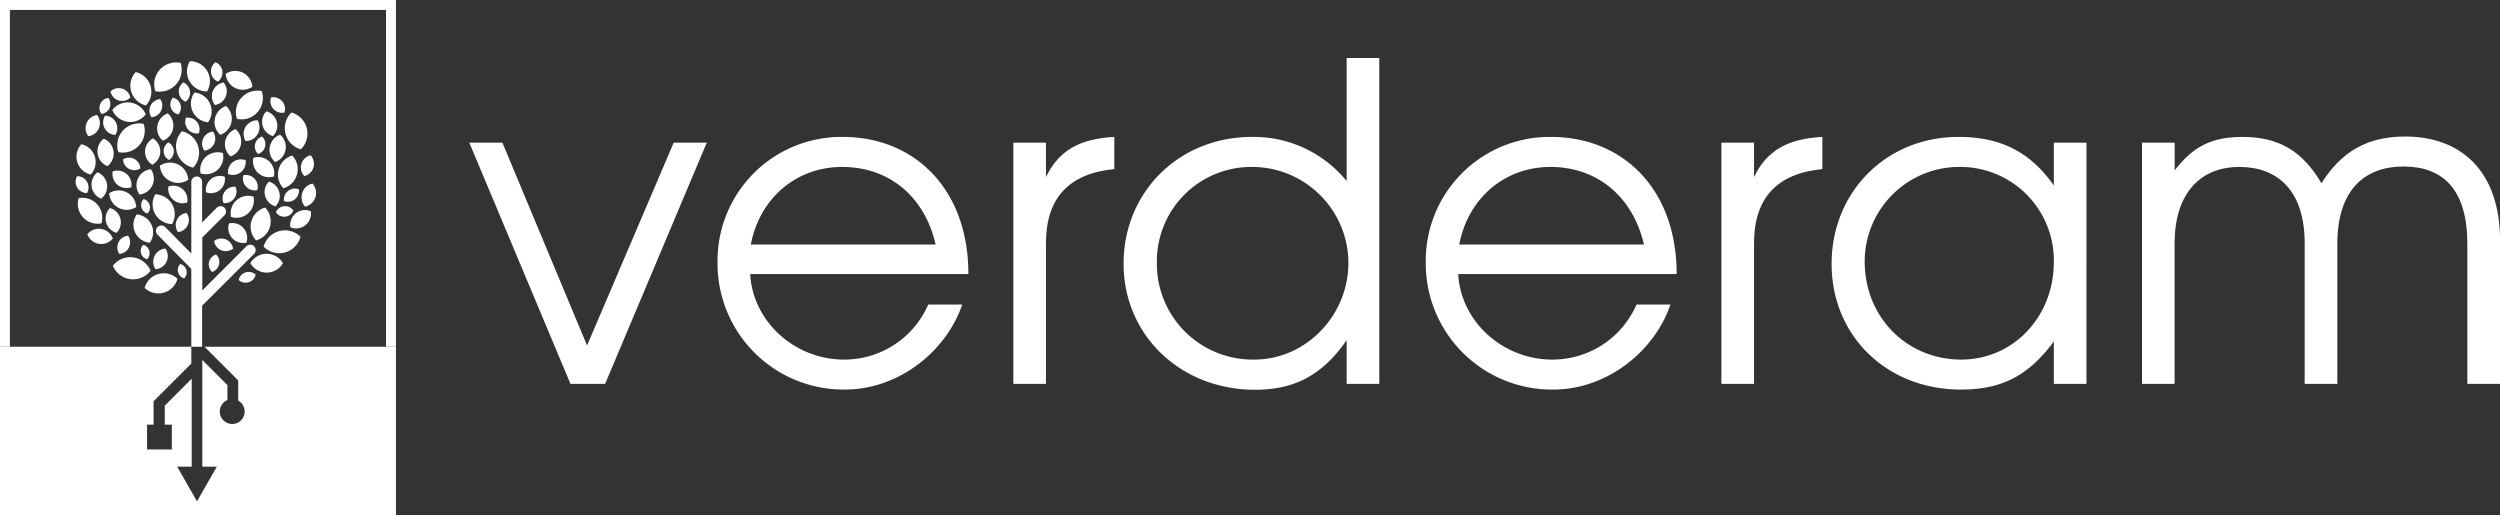 <?xml version="1.0" encoding="UTF-8" standalone="no"?>
<svg
   xmlns:dc="http://purl.org/dc/elements/1.1/"
   xmlns:cc="http://creativecommons.org/ns#"
   xmlns:rdf="http://www.w3.org/1999/02/22-rdf-syntax-ns#"
   xmlns:svg="http://www.w3.org/2000/svg"
   xmlns="http://www.w3.org/2000/svg"
   xmlns:sodipodi="http://sodipodi.sourceforge.net/DTD/sodipodi-0.dtd"
   xmlns:inkscape="http://www.inkscape.org/namespaces/inkscape"
   viewBox="0 0 504.68 104.02"
   version="1.1"
   id="svg4079"
   sodipodi:docname="vrwhite.svg"
   inkscape:version="0.92.4 (5da689c313, 2019-01-14)">
  <rect x="0" y="0" width="504.68" height="104.02" fill="#333333" stroke="none"/>
  <sodipodi:namedview
     pagecolor="#ffffff"
     bordercolor="#666666"
     borderopacity="1"
     objecttolerance="10"
     gridtolerance="10"
     guidetolerance="10"
     inkscape:pageopacity="0"
     inkscape:pageshadow="2"
     inkscape:window-width="3840"
     inkscape:window-height="2081"
     id="namedview4081"
     showgrid="false"
     inkscape:zoom="2.5780227"
     inkscape:cx="-36.034035"
     inkscape:cy="85.869851"
     inkscape:window-x="-9"
     inkscape:window-y="-9"
     inkscape:window-maximized="1"
     inkscape:current-layer="Livello_1-2"
     inkscape:pagecheckerboard="true" />
  <defs
     id="defs3901">
    <style
       id="style3899">.cls-1{fill:#4ca22f;}.cls-2{fill:#063;}</style>
  </defs>
  <title
     id="title3903">Risorsa 1</title>
  <g
     data-name="Livello 1"
     id="Livello_1-2">
    <path
       style="opacity:1;fill:#ffffff"
       inkscape:connector-curvature="0"
       id="path3905"
       d="m 122.16,77.49 h -7 L 94.74,28.8 h 6.68 L 118.51,69.74 136,28.8 h 6.68 z"
       class="cls-1" />
    <path
       style="opacity:1;fill:#ffffff"
       inkscape:connector-curvature="0"
       id="path3907"
       d="m 151.44,55.32 c 0.53,9.62 9,17.27 18.95,17.27 a 18.47,18.47 0 0 0 17,-11.12 h 6.86 c -3.12,9.25 -12.64,17.17 -23.68,17.17 A 25.45,25.45 0 0 1 144.85,52.92 25,25 0 0 1 170.13,27.64 c 14.41,0 25.36,10.42 25.36,27.68 z M 170,33.7 c -9.26,0 -16.65,6.32 -18.43,15.66 h 37.3 C 186.68,39.66 179.47,33.7 170,33.7 Z"
       class="cls-1" />
    <path
       style="opacity:1;fill:#ffffff"
       inkscape:connector-curvature="0"
       id="path3909"
       d="m 211.15,49.09 v 28.4 h -6.58 V 28.8 h 6.58 v 6.94 c 2.59,-5.34 6.77,-7.74 13.8,-8.1 v 6.5 C 215.78,35 211.15,40 211.15,49.09 Z"
       class="cls-1" />
    <path
       style="opacity:1;fill:#ffffff"
       inkscape:connector-curvature="0"
       id="path3911"
       d="m 271.85,77.49 v -8.81 c -4.89,7 -10.41,10 -18.51,10 -15,0 -26.52,-11 -26.52,-25.45 0,-14.45 11.18,-25.59 25.9,-25.59 a 24.24,24.24 0 0 1 19.13,8.9 V 11.71 h 6.59 V 77.49 Z M 252.54,33.7 a 19.05,19.05 0 0 0 -19,19.22 19.34,19.34 0 0 0 19.67,19.67 c 10.42,0 19,-8.9 19,-19.58 A 19.46,19.46 0 0 0 252.54,33.7 Z"
       class="cls-1" />
    <path
       style="opacity:1;fill:#ffffff"
       inkscape:connector-curvature="0"
       id="path3913"
       d="m 294.37,55.32 c 0.53,9.62 9,17.27 19,17.27 a 18.48,18.48 0 0 0 17,-11.12 h 6.85 c -3.12,9.25 -12.64,17.17 -23.68,17.17 A 25.46,25.46 0 0 1 287.82,52.92 25,25 0 0 1 313.1,27.64 c 14.42,0 25.37,10.42 25.37,27.68 z M 313,33.7 c -9.26,0 -16.64,6.32 -18.42,15.66 h 37.29 C 329.61,39.66 322.4,33.7 313,33.7 Z"
       class="cls-1" />
    <path
       style="opacity:1;fill:#ffffff"
       inkscape:connector-curvature="0"
       id="path3915"
       d="m 354.09,49.09 v 28.4 H 347.5 V 28.8 h 6.59 v 6.94 c 2.58,-5.34 6.76,-7.74 13.79,-8.1 v 6.5 C 358.72,35 354.09,40 354.09,49.09 Z"
       class="cls-2" />
    <path
       style="opacity:1;fill:#ffffff"
       inkscape:connector-curvature="0"
       id="path3917"
       d="m 414.61,77.49 v -8.55 c -5.16,6.94 -10.5,9.7 -18.78,9.7 -14.95,0 -26.08,-10.85 -26.08,-25.36 0,-14.51 11,-25.64 25.63,-25.64 8.46,0 14.42,3 19.23,9.79 V 28.8 h 6.59 V 77.49 Z M 395.56,33.7 a 19.1,19.1 0 0 0 -19.13,19.13 c 0,11.13 8.45,19.76 19.49,19.76 10.5,0 18.69,-8.63 18.69,-19.67 A 18.88,18.88 0 0 0 395.56,33.7 Z"
       class="cls-2" />
    <path
       style="opacity:1;fill:#ffffff"
       inkscape:connector-curvature="0"
       id="path3919"
       d="M 498.09,77.49 V 49.27 c 0,-11 -4.89,-15.66 -12.9,-15.66 -7.75,0 -13.35,4.63 -13.35,15.66 v 28.22 h -6.59 v -28.4 c 0,-10.85 -5.7,-15.39 -13.17,-15.39 -8.19,0 -13.09,5.69 -13.09,15.39 v 28.4 h -6.58 V 28.8 H 439 v 5.61 c 3.74,-4.9 7.57,-6.77 13.71,-6.77 7.3,0 12.1,2.85 15.93,9.35 4.1,-6.5 9.35,-9.43 16.91,-9.43 11.13,0 19.14,6.85 19.14,21 v 28.93 z"
       class="cls-2" />
    <path
       style="opacity:1;fill:#ffffff"
       inkscape:connector-curvature="0"
       id="path3921"
       d="m 77.93,2 v 68 h 2 V 0 H 0 V 70 H 2 V 2 h 75.93"
       class="cls-1" />
    <path
       style="opacity:1;fill:#ffffff"
       inkscape:connector-curvature="0"
       id="path3923"
       d="m 51.29,49.72 a 1.08,1.08 0 0 0 -1.54,0 l -8.91,8.91 V 47.94 l 4.5,-4.5 A 1.09,1.09 0 0 0 43.8,41.9 l -3,3 v -8.18 a 1.09,1.09 0 0 0 -2.18,0 v 10.77 0 3.69 l -5.23,-5.3 a 1.09,1.09 0 1 0 -1.55,1.53 l 6.78,6.87 v 7 0 V 70 H 40.8 V 61.71 L 51.29,51.25 a 1.07,1.07 0 0 0 0,-1.53 z"
       class="cls-1" />
    <path
       style="opacity:1;fill:#ffffff"
       inkscape:connector-curvature="0"
       id="path3925"
       d="m 57.12,53.13 a 3.8,3.8 0 0 0 -6.58,0 3.8,3.8 0 0 0 6.58,0 z"
       class="cls-1" />
    <path
       style="opacity:1;fill:#ffffff"
       inkscape:connector-curvature="0"
       id="path3927"
       d="M 61.58,41.71 A 2.82,2.82 0 0 0 63.08,37.06 2.79,2.79 0 0 0 61,39 a 2.84,2.84 0 0 0 0.58,2.71 z"
       class="cls-1" />
    <path
       style="opacity:1;fill:#ffffff"
       inkscape:connector-curvature="0"
       id="path3929"
       d="m 49.58,28.48 a 2.83,2.83 0 0 0 2.42,-1.37 2.79,2.79 0 0 0 0,-2.82 2.79,2.79 0 0 0 -2.46,1.37 2.82,2.82 0 0 0 0.04,2.82 z"
       class="cls-1" />
    <path
       style="opacity:1;fill:#ffffff"
       inkscape:connector-curvature="0"
       id="path3931"
       d="m 49.6,32.36 a 2.63,2.63 0 0 0 -2.57,0.35 2.6,2.6 0 0 0 -1,2.41 2.59,2.59 0 0 0 3.55,-2.76 z"
       class="cls-1" />
    <path
       style="opacity:1;fill:#ffffff"
       inkscape:connector-curvature="0"
       id="path3933"
       d="m 60.66,47.8 a 4.44,4.44 0 0 0 -7.43,2 4.43,4.43 0 0 0 7.43,-2 z"
       class="cls-1" />
    <path
       style="opacity:1;fill:#ffffff"
       inkscape:connector-curvature="0"
       id="path3935"
       d="m 62.75,42.64 a 3,3 0 0 0 -4.13,3.23 3,3 0 0 0 4.13,-3.23 z"
       class="cls-1" />
    <path
       style="opacity:1;fill:#ffffff"
       inkscape:connector-curvature="0"
       id="path3937"
       d="m 30.39,54.65 a 4.43,4.43 0 0 0 -7.6,-1 4.42,4.42 0 0 0 7.6,1 z"
       class="cls-1" />
    <path
       style="opacity:1;fill:#ffffff"
       inkscape:connector-curvature="0"
       id="path3939"
       d="m 50.94,17.52 a 3.45,3.45 0 0 0 -5.38,-2.61 3.45,3.45 0 0 0 5.38,2.61 z"
       class="cls-1" />
    <path
       style="opacity:1;fill:#ffffff"
       inkscape:connector-curvature="0"
       id="path3941"
       d="m 29.42,23.09 a 3.93,3.93 0 0 0 -6.74,-0.89 3.93,3.93 0 0 0 6.74,0.89 z"
       class="cls-1" />
    <path
       style="opacity:1;fill:#ffffff"
       inkscape:connector-curvature="0"
       id="path3943"
       d="m 60.33,38.21 a 2.22,2.22 0 0 0 -3,2.37 2.22,2.22 0 0 0 3,-2.37 z"
       class="cls-1" />
    <path
       style="opacity:1;fill:#ffffff"
       inkscape:connector-curvature="0"
       id="path3945"
       d="m 54.28,36.66 a 3,3 0 0 0 1.33,5 3,3 0 0 0 -1.33,-5 z"
       class="cls-1" />
    <path
       style="opacity:1;fill:#ffffff"
       inkscape:connector-curvature="0"
       id="path3947"
       d="m 53.78,22.47 a 3,3 0 0 0 1.33,5 3,3 0 0 0 -1.33,-5 z"
       class="cls-1" />
    <path
       style="opacity:1;fill:#ffffff"
       inkscape:connector-curvature="0"
       id="path3949"
       d="m 22.19,42 a 3,3 0 0 0 1.34,5 3,3 0 0 0 -1.34,-5 z"
       class="cls-1" />
    <path
       style="opacity:1;fill:#ffffff"
       inkscape:connector-curvature="0"
       id="path3951"
       d="m 24.84,32.18 a 2.26,2.26 0 0 0 1.22,1.92 2.29,2.29 0 0 0 2.28,-0.1 2.3,2.3 0 0 0 -1.23,-1.92 2.27,2.27 0 0 0 -2.27,0.1 z"
       class="cls-1" />
    <path
       style="opacity:1;fill:#ffffff"
       inkscape:connector-curvature="0"
       id="path3953"
       d="M 34,28.75 A 2.05,2.05 0 0 0 34.13,32.3 2.05,2.05 0 0 0 34,28.75 Z"
       class="cls-1" />
    <path
       style="opacity:1;fill:#ffffff"
       inkscape:connector-curvature="0"
       id="path3955"
       d="m 21.88,19.77 a 2,2 0 0 0 -1.64,1.23 2.06,2.06 0 0 0 0.24,2 2.06,2.06 0 0 0 1.65,-1.23 2.09,2.09 0 0 0 -0.25,-2 z"
       class="cls-1" />
    <path
       style="opacity:1;fill:#ffffff"
       inkscape:connector-curvature="0"
       id="path3957"
       d="M 34.92,19.71 A 2.05,2.05 0 0 0 36,23.09 2.05,2.05 0 0 0 34.89,19.71 Z"
       class="cls-1" />
    <path
       style="opacity:1;fill:#ffffff"
       inkscape:connector-curvature="0"
       id="path3959"
       d="M 36.4,53.29 A 1.74,1.74 0 0 0 37.18,56.2 1.74,1.74 0 0 0 36.4,53.29 Z"
       class="cls-1" />
    <path
       style="opacity:1;fill:#ffffff"
       inkscape:connector-curvature="0"
       id="path3961"
       d="M 29,40.19 A 1.74,1.74 0 0 0 29.78,43.1 1.74,1.74 0 0 0 29,40.19 Z"
       class="cls-1" />
    <path
       style="opacity:1;fill:#ffffff"
       inkscape:connector-curvature="0"
       id="path3963"
       d="m 28.91,49.42 a 1.74,1.74 0 0 0 0.78,2.91 1.74,1.74 0 0 0 -0.78,-2.91 z"
       class="cls-1" />
    <path
       style="opacity:1;fill:#ffffff"
       inkscape:connector-curvature="0"
       id="path3965"
       d="m 41.59,38.82 a 2.84,2.84 0 0 0 3.79,-3.13 2.84,2.84 0 0 0 -3.79,3.13 z"
       class="cls-1" />
    <path
       style="opacity:1;fill:#ffffff"
       inkscape:connector-curvature="0"
       id="path3967"
       d="m 22.76,34.6 a 2.83,2.83 0 0 0 3.73,3.2 2.83,2.83 0 0 0 -3.73,-3.2 z"
       class="cls-1" />
    <path
       style="opacity:1;fill:#ffffff"
       inkscape:connector-curvature="0"
       id="path3969"
       d="m 19.61,23.22 a 2.67,2.67 0 0 0 -1.78,4.28 2.67,2.67 0 0 0 1.78,-4.28 z"
       class="cls-1" />
    <path
       style="opacity:1;fill:#ffffff"
       inkscape:connector-curvature="0"
       id="path3971"
       d="m 15.57,35.57 a 2.27,2.27 0 0 0 2,3.4 2.27,2.27 0 0 0 -2,-3.4 z"
       class="cls-1" />
    <path
       style="opacity:1;fill:#ffffff"
       inkscape:connector-curvature="0"
       id="path3973"
       d="m 55.7,42.85 a 2,2 0 0 0 3.52,-0.33 2,2 0 0 0 -3.52,0.33 z"
       class="cls-1" />
    <path
       style="opacity:1;fill:#ffffff"
       inkscape:connector-curvature="0"
       id="path3975"
       d="m 34,37.67 a 2.85,2.85 0 0 0 1,2.68 2.81,2.81 0 0 0 2.79,0.52 2.84,2.84 0 0 0 -3.79,-3.2 z"
       class="cls-1" />
    <path
       style="opacity:1;fill:#ffffff"
       inkscape:connector-curvature="0"
       id="path3977"
       d="m 22.31,18.47 a 2.38,2.38 0 0 0 4,1.23 2.38,2.38 0 0 0 -4,-1.23 z"
       class="cls-1" />
    <path
       style="opacity:1;fill:#ffffff"
       inkscape:connector-curvature="0"
       id="path3979"
       d="m 46.24,45.06 a 3.05,3.05 0 0 0 0.63,3 3,3 0 0 0 2.88,0.92 3,3 0 0 0 -3.51,-3.88 z"
       class="cls-1" />
    <path
       style="opacity:1;fill:#ffffff"
       inkscape:connector-curvature="0"
       id="path3981"
       d="M 15.88,40 A 4,4 0 0 0 20.47,45.09 4,4 0 0 0 15.88,40 Z"
       class="cls-1" />
    <path
       style="opacity:1;fill:#ffffff"
       inkscape:connector-curvature="0"
       id="path3983"
       d="m 19.69,34.77 a 3.11,3.11 0 0 0 0.72,5.34 3.1,3.1 0 0 0 -0.72,-5.34 z"
       class="cls-1" />
    <path
       style="opacity:1;fill:#ffffff"
       inkscape:connector-curvature="0"
       id="path3985"
       d="m 43.22,48.65 a 2.39,2.39 0 0 0 3.83,1.55 2.39,2.39 0 0 0 -3.83,-1.55 z"
       class="cls-1" />
    <path
       style="opacity:1;fill:#ffffff"
       inkscape:connector-curvature="0"
       id="path3987"
       d="m 49.13,35.38 a 2.39,2.39 0 0 0 2.81,3 2.39,2.39 0 0 0 -2.81,-3 z"
       class="cls-1" />
    <path
       style="opacity:1;fill:#ffffff"
       inkscape:connector-curvature="0"
       id="path3989"
       d="m 51.18,39.7 a 3.53,3.53 0 0 0 -4.54,4.1 3.53,3.53 0 0 0 4.54,-4.1 z"
       class="cls-1" />
    <path
       style="opacity:1;fill:#ffffff"
       inkscape:connector-curvature="0"
       id="path3991"
       d="M 45,30.9 A 3.53,3.53 0 0 0 40.49,35 3.52,3.52 0 0 0 43.94,34.27 3.56,3.56 0 0 0 45,30.9 Z"
       class="cls-1" />
    <path
       style="opacity:1;fill:#ffffff"
       inkscape:connector-curvature="0"
       id="path3993"
       d="m 62.7,31.35 a 2.52,2.52 0 0 0 -1.27,4.19 2.51,2.51 0 0 0 1.84,-1.73 2.54,2.54 0 0 0 -0.57,-2.46 z"
       class="cls-1" />
    <path
       style="opacity:1;fill:#ffffff"
       inkscape:connector-curvature="0"
       id="path3995"
       d="M 37.67,43 A 2.43,2.43 0 0 0 35.94,46.85 2.44,2.44 0 0 0 37.67,43 Z"
       class="cls-1" />
    <path
       style="opacity:1;fill:#ffffff"
       inkscape:connector-curvature="0"
       id="path3997"
       d="M 43,26.56 A 2.43,2.43 0 0 0 41.26,30.41 2.44,2.44 0 0 0 43,26.56 Z"
       class="cls-1" />
    <path
       style="opacity:1;fill:#ffffff"
       inkscape:connector-curvature="0"
       id="path3999"
       d="m 47.54,37.7 a 2.36,2.36 0 0 0 -2.15,0.95 2.33,2.33 0 0 0 -0.25,2.35 2.35,2.35 0 0 0 2.4,-3.29 z"
       class="cls-1" />
    <path
       style="opacity:1;fill:#ffffff"
       inkscape:connector-curvature="0"
       id="path4001"
       d="m 54.72,19.67 a 2.35,2.35 0 0 0 2.68,3.06 2.34,2.34 0 0 0 -2.68,-3.06 z"
       class="cls-1" />
    <path
       style="opacity:1;fill:#ffffff"
       inkscape:connector-curvature="0"
       id="path4003"
       d="m 37.53,23.78 a 2.37,2.37 0 0 0 0.41,2.32 2.32,2.32 0 0 0 2.2,0.81 2.35,2.35 0 0 0 -2.61,-3.13 z"
       class="cls-1" />
    <path
       style="opacity:1;fill:#ffffff"
       inkscape:connector-curvature="0"
       id="path4005"
       d="m 25.86,47.59 a 2.34,2.34 0 0 0 -1.94,1.32 2.37,2.37 0 0 0 0.17,2.35 2.35,2.35 0 0 0 1.77,-3.67 z"
       class="cls-1" />
    <path
       style="opacity:1;fill:#ffffff"
       inkscape:connector-curvature="0"
       id="path4007"
       d="M 32.35,20 A 2.35,2.35 0 0 0 30.58,23.67 2.34,2.34 0 0 0 32.52,22.35 2.37,2.37 0 0 0 32.35,20 Z"
       class="cls-1" />
    <path
       style="opacity:1;fill:#ffffff"
       inkscape:connector-curvature="0"
       id="path4009"
       d="m 37,16.64 a 2.27,2.27 0 0 0 0.47,3.9 2.29,2.29 0 0 0 0.89,-2.09 A 2.27,2.27 0 0 0 37,16.64 Z"
       class="cls-1" />
    <path
       style="opacity:1;fill:#ffffff"
       inkscape:connector-curvature="0"
       id="path4011"
       d="M 43.48,12.58 A 2.26,2.26 0 0 0 44,16.47 2.26,2.26 0 0 0 43.53,12.58 Z"
       class="cls-1" />
    <path
       style="opacity:1;fill:#ffffff"
       inkscape:connector-curvature="0"
       id="path4013"
       d="m 33.4,50.17 a 2.68,2.68 0 0 0 -2,4.18 2.67,2.67 0 0 0 2,-4.18 z"
       class="cls-1" />
    <path
       style="opacity:1;fill:#ffffff"
       inkscape:connector-curvature="0"
       id="path4015"
       d="m 51.61,55.43 a 2.08,2.08 0 0 0 -3.43,1.1 2.07,2.07 0 0 0 2,0.44 2,2 0 0 0 1.43,-1.54 z"
       class="cls-1" />
    <path
       style="opacity:1;fill:#ffffff"
       inkscape:connector-curvature="0"
       id="path4017"
       d="m 43.62,51.38 a 2.08,2.08 0 0 0 -0.8,3.52 2.09,2.09 0 0 0 0.8,-3.52 z"
       class="cls-1" />
    <path
       style="opacity:1;fill:#ffffff"
       inkscape:connector-curvature="0"
       id="path4019"
       d="m 52.91,27.57 a 2.09,2.09 0 0 0 -0.81,3.52 2.09,2.09 0 0 0 0.81,-3.52 z"
       class="cls-1" />
    <path
       style="opacity:1;fill:#ffffff"
       inkscape:connector-curvature="0"
       id="path4021"
       d="m 53.53,41.9 a 4,4 0 0 0 -1.82,6.63 4,4 0 0 0 1.82,-6.63 z"
       class="cls-1" />
    <path
       style="opacity:1;fill:#ffffff"
       inkscape:connector-curvature="0"
       id="path4023"
       d="M 59,31.4 A 4,4 0 0 0 57.21,38 4,4 0 0 0 59,31.4 Z"
       class="cls-1" />
    <path
       style="opacity:1;fill:#ffffff"
       inkscape:connector-curvature="0"
       id="path4025"
       d="M 27.6,43.29 A 3.63,3.63 0 0 0 30.25,49 3.64,3.64 0 0 0 27.6,43.28 Z"
       class="cls-1" />
    <path
       style="opacity:1;fill:#ffffff"
       inkscape:connector-curvature="0"
       id="path4027"
       d="M 36.72,26.51 A 4.42,4.42 0 0 0 39,33.84 4.42,4.42 0 0 0 36.76,26.51 Z"
       class="cls-1" />
    <path
       style="opacity:1;fill:#ffffff"
       inkscape:connector-curvature="0"
       id="path4029"
       d="m 27.4,14.55 a 4.07,4.07 0 0 0 2.06,6.73 4.06,4.06 0 0 0 -2.06,-6.73 z"
       class="cls-1" />
    <path
       style="opacity:1;fill:#ffffff"
       inkscape:connector-curvature="0"
       id="path4031"
       d="m 45.63,21.4 a 3.42,3.42 0 0 0 -1.16,5.81 3.42,3.42 0 0 0 1.16,-5.81 z"
       class="cls-1" />
    <path
       style="opacity:1;fill:#ffffff"
       inkscape:connector-curvature="0"
       id="path4033"
       d="m 58.84,22.71 a 4.42,4.42 0 0 0 1.88,7.43 4.42,4.42 0 0 0 -1.88,-7.43 z"
       class="cls-1" />
    <path
       style="opacity:1;fill:#ffffff"
       inkscape:connector-curvature="0"
       id="path4035"
       d="M 29,25 A 4.42,4.42 0 0 0 23.89,30.71 4.42,4.42 0 0 0 29,25 Z"
       class="cls-1" />
    <path
       style="opacity:1;fill:#ffffff"
       inkscape:connector-curvature="0"
       id="path4037"
       d="m 36.46,12.7 a 4.42,4.42 0 0 0 -5.11,5.71 4.43,4.43 0 0 0 5.11,-5.71 z"
       class="cls-1" />
    <path
       style="opacity:1;fill:#ffffff"
       inkscape:connector-curvature="0"
       id="path4039"
       d="m 38.34,12.36 a 4,4 0 0 0 3.45,6.09 4,4 0 0 0 -3.45,-6.09 z"
       class="cls-1" />
    <path
       style="opacity:1;fill:#ffffff"
       inkscape:connector-curvature="0"
       id="path4041"
       d="M 45.15,16.65 A 2.81,2.81 0 0 0 43.4,21.2 2.81,2.81 0 0 0 45.15,16.65 Z"
       class="cls-1" />
    <path
       style="opacity:1;fill:#ffffff"
       inkscape:connector-curvature="0"
       id="path4043"
       d="m 39.26,18.68 a 3.79,3.79 0 0 0 2.74,6 3.79,3.79 0 0 0 -2.74,-6 z"
       class="cls-1" />
    <path
       style="opacity:1;fill:#ffffff"
       inkscape:connector-curvature="0"
       id="path4045"
       d="M 52.84,18.39 A 4.35,4.35 0 0 0 48.73,19.74 4.29,4.29 0 0 0 47.85,24 4.32,4.32 0 0 0 52,22.63 4.36,4.36 0 0 0 52.84,18.39 Z"
       class="cls-1" />
    <path
       style="opacity:1;fill:#ffffff"
       inkscape:connector-curvature="0"
       id="path4047"
       d="m 16.44,29.11 a 3.69,3.69 0 0 0 1.87,6.13 3.7,3.7 0 0 0 -1.87,-6.13 z"
       class="cls-1" />
    <path
       style="opacity:1;fill:#ffffff"
       inkscape:connector-curvature="0"
       id="path4049"
       d="m 31.34,39.23 a 4,4 0 0 0 3.4,6 4,4 0 0 0 -3.4,-6 z"
       class="cls-1" />
    <path
       style="opacity:1;fill:#ffffff"
       inkscape:connector-curvature="0"
       id="path4051"
       d="m 30.45,34.17 a 3.23,3.23 0 0 0 -2.29,5.1 3.23,3.23 0 0 0 2.29,-5.1 z"
       class="cls-1" />
    <path
       style="opacity:1;fill:#ffffff"
       inkscape:connector-curvature="0"
       id="path4053"
       d="m 33.86,22.89 a 3.23,3.23 0 0 0 -1,5.5 3.23,3.23 0 0 0 1,-5.5 z"
       class="cls-1" />
    <path
       style="opacity:1;fill:#ffffff"
       inkscape:connector-curvature="0"
       id="path4055"
       d="m 47.55,26.07 a 3.23,3.23 0 0 0 -1,5.51 3.23,3.23 0 0 0 1,-5.51 z"
       class="cls-1" />
    <path
       style="opacity:1;fill:#ffffff"
       inkscape:connector-curvature="0"
       id="path4057"
       d="m 30.88,27.94 a 3.06,3.06 0 0 0 -0.13,5.31 3.06,3.06 0 0 0 0.13,-5.31 z"
       class="cls-1" />
    <path
       style="opacity:1;fill:#ffffff"
       inkscape:connector-curvature="0"
       id="path4059"
       d="M 20.94,28 A 3.22,3.22 0 0 0 21.69,33.54 3.22,3.22 0 0 0 20.94,28 Z"
       class="cls-1" />
    <path
       style="opacity:1;fill:#ffffff"
       inkscape:connector-curvature="0"
       id="path4061"
       d="m 21.21,23.35 a 2.54,2.54 0 0 0 2.09,3.88 2.57,2.57 0 0 0 0.08,-2.55 2.53,2.53 0 0 0 -2.17,-1.33 z"
       class="cls-1" />
    <path
       style="opacity:1;fill:#ffffff"
       inkscape:connector-curvature="0"
       id="path4063"
       d="m 56.55,27.2 a 3.23,3.23 0 0 0 -1,5.51 3.23,3.23 0 0 0 1,-5.51 z"
       class="cls-1" />
    <path
       style="opacity:1;fill:#ffffff"
       inkscape:connector-curvature="0"
       id="path4065"
       d="M 22.05,39 A 3.54,3.54 0 0 0 27.5,41.8 3.54,3.54 0 0 0 22.05,39 Z"
       class="cls-1" />
    <path
       style="opacity:1;fill:#ffffff"
       inkscape:connector-curvature="0"
       id="path4067"
       d="m 17.63,47.3 a 3,3 0 0 0 5.15,0.84 3,3 0 0 0 -5.15,-0.84 z"
       class="cls-1" />
    <path
       style="opacity:1;fill:#ffffff"
       inkscape:connector-curvature="0"
       id="path4069"
       d="M 32.28,33.42 A 3.68,3.68 0 0 0 38,36.3 3.68,3.68 0 0 0 32.32,33.42 Z"
       class="cls-1" />
    <path
       style="opacity:1;fill:#ffffff"
       inkscape:connector-curvature="0"
       id="path4071"
       d="m 51.14,31.86 a 3.23,3.23 0 0 0 4.15,3.76 3.23,3.23 0 0 0 -4.15,-3.76 z"
       class="cls-1" />
    <path
       style="opacity:1;fill:#ffffff"
       inkscape:connector-curvature="0"
       id="path4073"
       d="m 29.2,58.12 a 4,4 0 0 0 6.63,-1.84 4,4 0 0 0 -6.63,1.84 z"
       class="cls-1" />
    <path
       style="opacity:1;fill:#ffffff"
       inkscape:connector-curvature="0"
       id="path4075"
       d="m 41.29,70 6.8,6.81 v 4.07 a 2.51,2.51 0 1 1 -3.72,2.19 2.53,2.53 0 0 1 1.54,-2.32 v -3 l -5.07,-5.08 v 21.54 h 2.93 l -4,7 -4,-7 H 38.7 V 76.45 l -5.44,5.44 v 3.84 h 1.43 v 5 h -5 v -5 H 31 V 81 l 7.62,-7.61 V 70 H 0 v 34 H 79.93 V 70 Z"
       class="cls-2" />
  </g>
</svg>
